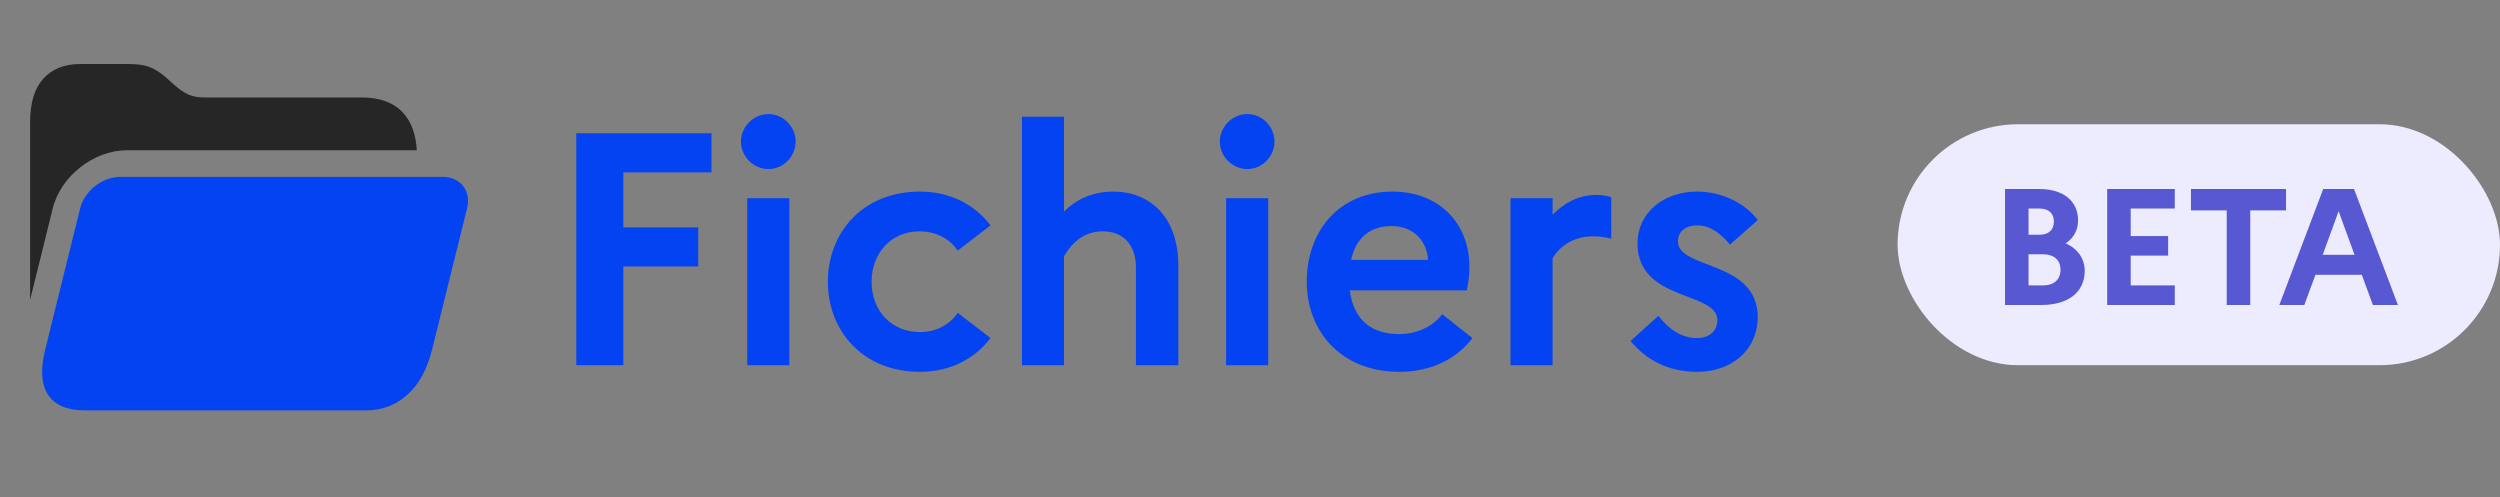 <svg width="166" height="33" viewBox="0 0 166 33" fill="none" xmlns="http://www.w3.org/2000/svg">
<rect x="0" y="0" width="166" height="33" fill="#808080" stroke="none"/>
<path d="M27.677 9.976H8.42C6.232 9.976 4.033 11.697 3.507 13.82L2 19.904V8.099C2 6.828 2.291 5.871 2.874 5.227C3.465 4.576 4.283 4.25 5.329 4.25H8.501C8.889 4.25 9.225 4.278 9.509 4.334C9.793 4.391 10.055 4.487 10.294 4.624C10.533 4.753 10.783 4.934 11.045 5.167L11.684 5.734C11.998 5.999 12.293 6.188 12.569 6.301C12.846 6.414 13.186 6.47 13.589 6.47H24.012C25.215 6.47 26.127 6.804 26.747 7.471C27.303 8.063 27.613 8.898 27.677 9.976Z" fill="#262626"/>
<path d="M5.677 27.25C4.466 27.25 3.637 26.904 3.188 26.211C2.737 25.526 2.678 24.516 3.008 23.18L5.327 13.82C5.611 12.673 6.8 11.743 7.983 11.743H29.39C30.572 11.743 31.3 12.673 31.016 13.82L28.697 23.18C28.366 24.516 27.817 25.526 27.05 26.211C26.28 26.904 25.361 27.25 24.293 27.25H5.677Z" fill="#0443f2"/>
<path d="M38.266 24.25V8.85H47.242V11.446H41.39V15.098H46.362V17.694H41.39V24.25H38.266ZM51.025 11.226C50.035 11.226 49.199 10.39 49.199 9.4C49.199 8.41 50.035 7.574 51.025 7.574C52.015 7.574 52.829 8.41 52.829 9.4C52.829 10.39 52.015 11.226 51.025 11.226ZM49.617 24.25V13.162H52.411V24.25H49.617ZM61.086 22.05C62.186 22.05 63.066 21.544 63.594 20.774L65.772 22.446C64.738 23.81 63.11 24.69 61.086 24.69C57.258 24.69 54.97 21.94 54.97 18.706C54.97 15.472 57.258 12.722 61.086 12.722C63.11 12.722 64.738 13.602 65.772 14.966L63.594 16.638C63.066 15.868 62.186 15.362 61.042 15.362C59.216 15.362 57.874 16.77 57.874 18.706C57.874 20.664 59.216 22.05 61.086 22.05ZM67.858 24.25V7.75H70.651V14.042C71.421 13.294 72.456 12.722 73.93 12.722C76.328 12.722 78.242 14.372 78.242 17.65V24.25H75.425V17.76C75.425 16.286 74.612 15.362 73.225 15.362C71.817 15.362 71.07 16.308 70.651 17.012V24.25H67.858ZM82.822 11.226C81.832 11.226 80.996 10.39 80.996 9.4C80.996 8.41 81.832 7.574 82.822 7.574C83.812 7.574 84.626 8.41 84.626 9.4C84.626 10.39 83.812 11.226 82.822 11.226ZM81.414 24.25V13.162H84.208V24.25H81.414ZM97.767 22.446C96.733 23.832 95.017 24.69 92.927 24.69C88.989 24.69 86.767 21.94 86.767 18.706C86.767 15.428 88.835 12.722 92.465 12.722C95.545 12.722 97.569 14.812 97.569 17.716C97.569 18.332 97.481 18.904 97.393 19.278H89.627C89.891 21.346 91.167 22.182 92.905 22.182C94.115 22.182 95.171 21.654 95.765 20.862L97.767 22.446ZM92.399 15.01C90.969 15.01 90.023 15.802 89.715 17.254H94.819C94.775 16.132 93.961 15.01 92.399 15.01ZM100.299 24.25V13.162H103.093V14.262C103.819 13.514 104.765 12.942 106.019 12.942C106.393 12.942 106.723 13.008 106.987 13.096V15.846C106.635 15.758 106.261 15.692 105.755 15.692C104.391 15.692 103.511 16.44 103.093 17.144V24.25H100.299ZM108.268 22.644L110.116 20.972C110.798 21.83 111.612 22.446 112.668 22.446C113.57 22.446 114.032 21.918 114.032 21.258C114.032 19.322 108.73 20.048 108.73 16.154C108.73 14.196 110.38 12.722 112.69 12.722C114.384 12.722 115.924 13.536 116.716 14.614L114.868 16.242C114.296 15.538 113.57 14.966 112.712 14.966C111.832 14.966 111.414 15.45 111.414 16.022C111.414 17.914 116.716 17.254 116.716 21.082C116.672 23.414 114.802 24.69 112.712 24.69C110.732 24.69 109.324 23.898 108.268 22.644Z" fill="#0443f2"/>
<rect x="126" y="8.25" width="40" height="16" rx="8" fill="#ECECFE"/>
<path d="M133.133 20.25V12.55H135.399C137.005 12.55 137.984 13.342 137.984 14.64C137.984 15.267 137.698 15.806 137.159 16.158C137.973 16.521 138.424 17.181 138.424 17.984C138.424 19.392 137.335 20.25 135.564 20.25H133.133ZM135.432 13.848H134.695V15.586H135.432C136.026 15.586 136.378 15.267 136.378 14.706C136.378 14.167 136.026 13.848 135.432 13.848ZM135.652 16.884H134.695V18.952H135.652C136.378 18.952 136.818 18.567 136.818 17.918C136.818 17.258 136.378 16.884 135.652 16.884ZM139.917 20.25V12.55H144.405V13.848H141.479V15.674H143.965V16.972H141.479V18.952H144.405V20.25H139.917ZM145.479 13.969V12.55H151.793V13.969H149.417V20.25H147.855V13.969H145.479ZM151.346 20.25L154.261 12.55H156.307L159.222 20.25H157.561L156.824 18.248H153.744L153.007 20.25H151.346ZM154.228 16.917H156.34L155.284 14.024L154.228 16.917Z" fill="#5858D3"/>
</svg>
